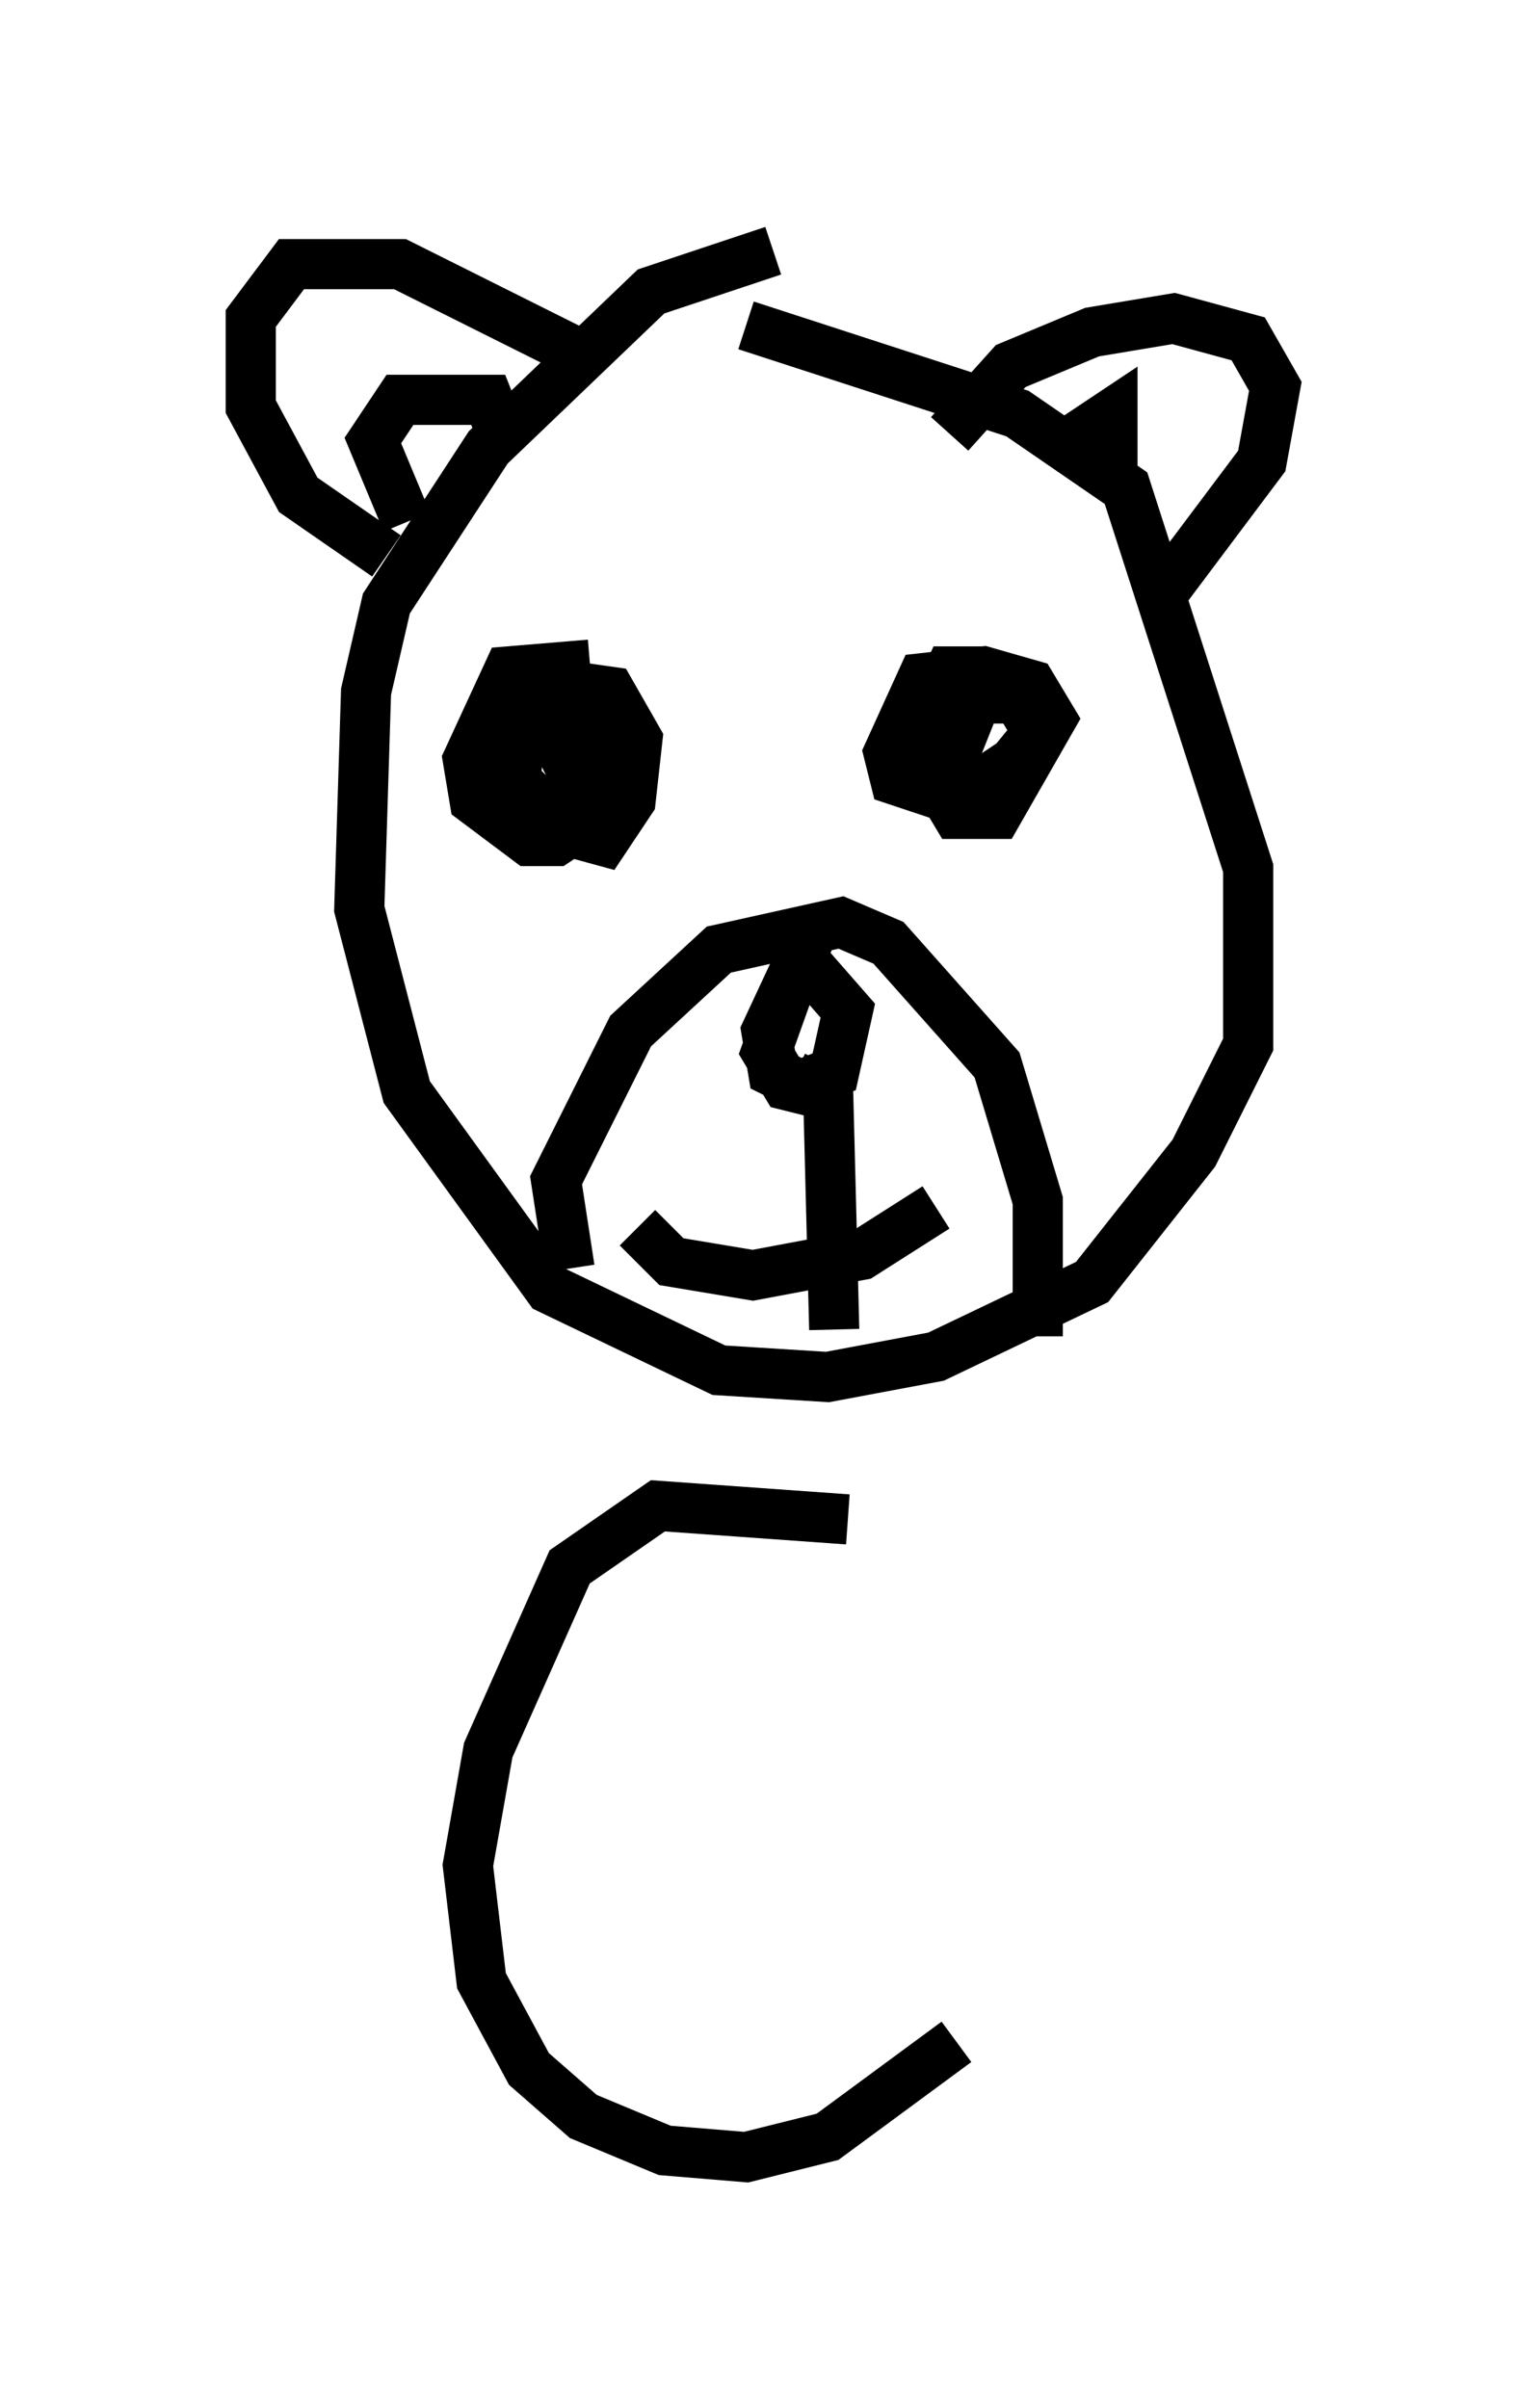 <?xml version="1.0" encoding="utf-8" ?>
<svg baseProfile="full" height="48.024" version="1.1" width="30.433" xmlns="http://www.w3.org/2000/svg" xmlns:ev="http://www.w3.org/2001/xml-events" xmlns:xlink="http://www.w3.org/1999/xlink"><defs /><rect fill="white" height="48.024" width="30.433" x="0" y="0" /><path d="M17.314, 5.271 m-1.894, -0.271 l-2.436, 0.812 -3.248, 3.112 l-2.03, 3.112 -0.406, 1.759 l-0.135, 4.33 0.947, 3.654 l2.842, 3.924 3.383, 1.624 l2.165, 0.135 2.165, -0.406 l3.112, -1.488 2.03, -2.571 l1.083, -2.165 0.0, -3.518 l-2.436, -7.578 -2.165, -1.488 l-5.413, -1.759 m-3.518, 18.809 l-0.271, -1.759 1.488, -2.977 l1.759, -1.624 2.436, -0.541 l0.947, 0.406 2.165, 2.436 l0.812, 2.706 0.0, 2.706 m-4.465, -8.119 l-0.947, 2.03 0.135, 0.812 l0.541, 0.271 0.677, -0.271 l0.271, -1.218 -0.947, -1.083 l-0.677, 1.894 0.406, 0.677 l0.541, 0.135 0.271, -0.541 l-0.135, -0.271 m0.135, 0.271 l0.135, 5.277 m-3.924, -2.03 l0.677, 0.677 1.624, 0.271 l2.165, -0.406 1.488, -0.947 m-6.901, -10.825 l-1.624, 0.135 -0.812, 1.759 l0.135, 0.812 1.083, 0.812 l0.541, 0.0 0.812, -0.541 l0.271, -1.353 -0.812, -1.353 l-0.812, 0.0 -0.677, 1.488 l0.677, 1.353 1.488, 0.406 l0.541, -0.812 0.135, -1.218 l-0.541, -0.947 -0.947, -0.135 l-0.812, 0.677 -0.135, 1.218 l0.677, 0.677 0.812, -0.135 l0.406, -0.947 -0.135, -0.677 l-0.541, 0.0 -0.271, 0.541 l0.406, 0.812 m8.39, -2.03 l-0.541, -0.406 -0.541, 0.0 l-0.677, 1.488 0.812, 1.353 l0.812, 0.0 1.083, -1.894 l-0.406, -0.677 -0.947, -0.271 l-1.218, 0.135 -0.677, 1.488 l0.135, 0.541 1.624, 0.541 l1.218, -1.488 -0.406, -0.677 l-0.812, 0.0 -0.541, 1.353 l0.541, 0.406 0.812, -0.541 m-1.353, -6.495 l1.218, -1.353 1.624, -0.677 l1.624, -0.271 1.488, 0.406 l0.541, 0.947 -0.271, 1.488 l-2.03, 2.706 m-2.165, -2.842 l1.218, -0.812 0.0, 1.353 m-10.69, -2.571 l-3.518, -1.759 -2.165, 0.0 l-0.812, 1.083 0.0, 1.759 l0.947, 1.759 1.759, 1.218 m2.3, -2.436 l-0.271, -0.677 -1.759, 0.0 l-0.541, 0.812 0.677, 1.624 m8.796, 19.892 l-3.789, -0.271 -1.759, 1.218 l-1.624, 3.654 -0.406, 2.3 l0.271, 2.3 0.947, 1.759 l1.083, 0.947 1.624, 0.677 l1.624, 0.135 1.624, -0.406 l2.571, -1.894 " fill="none" stroke="black" stroke-width="1" /></svg>